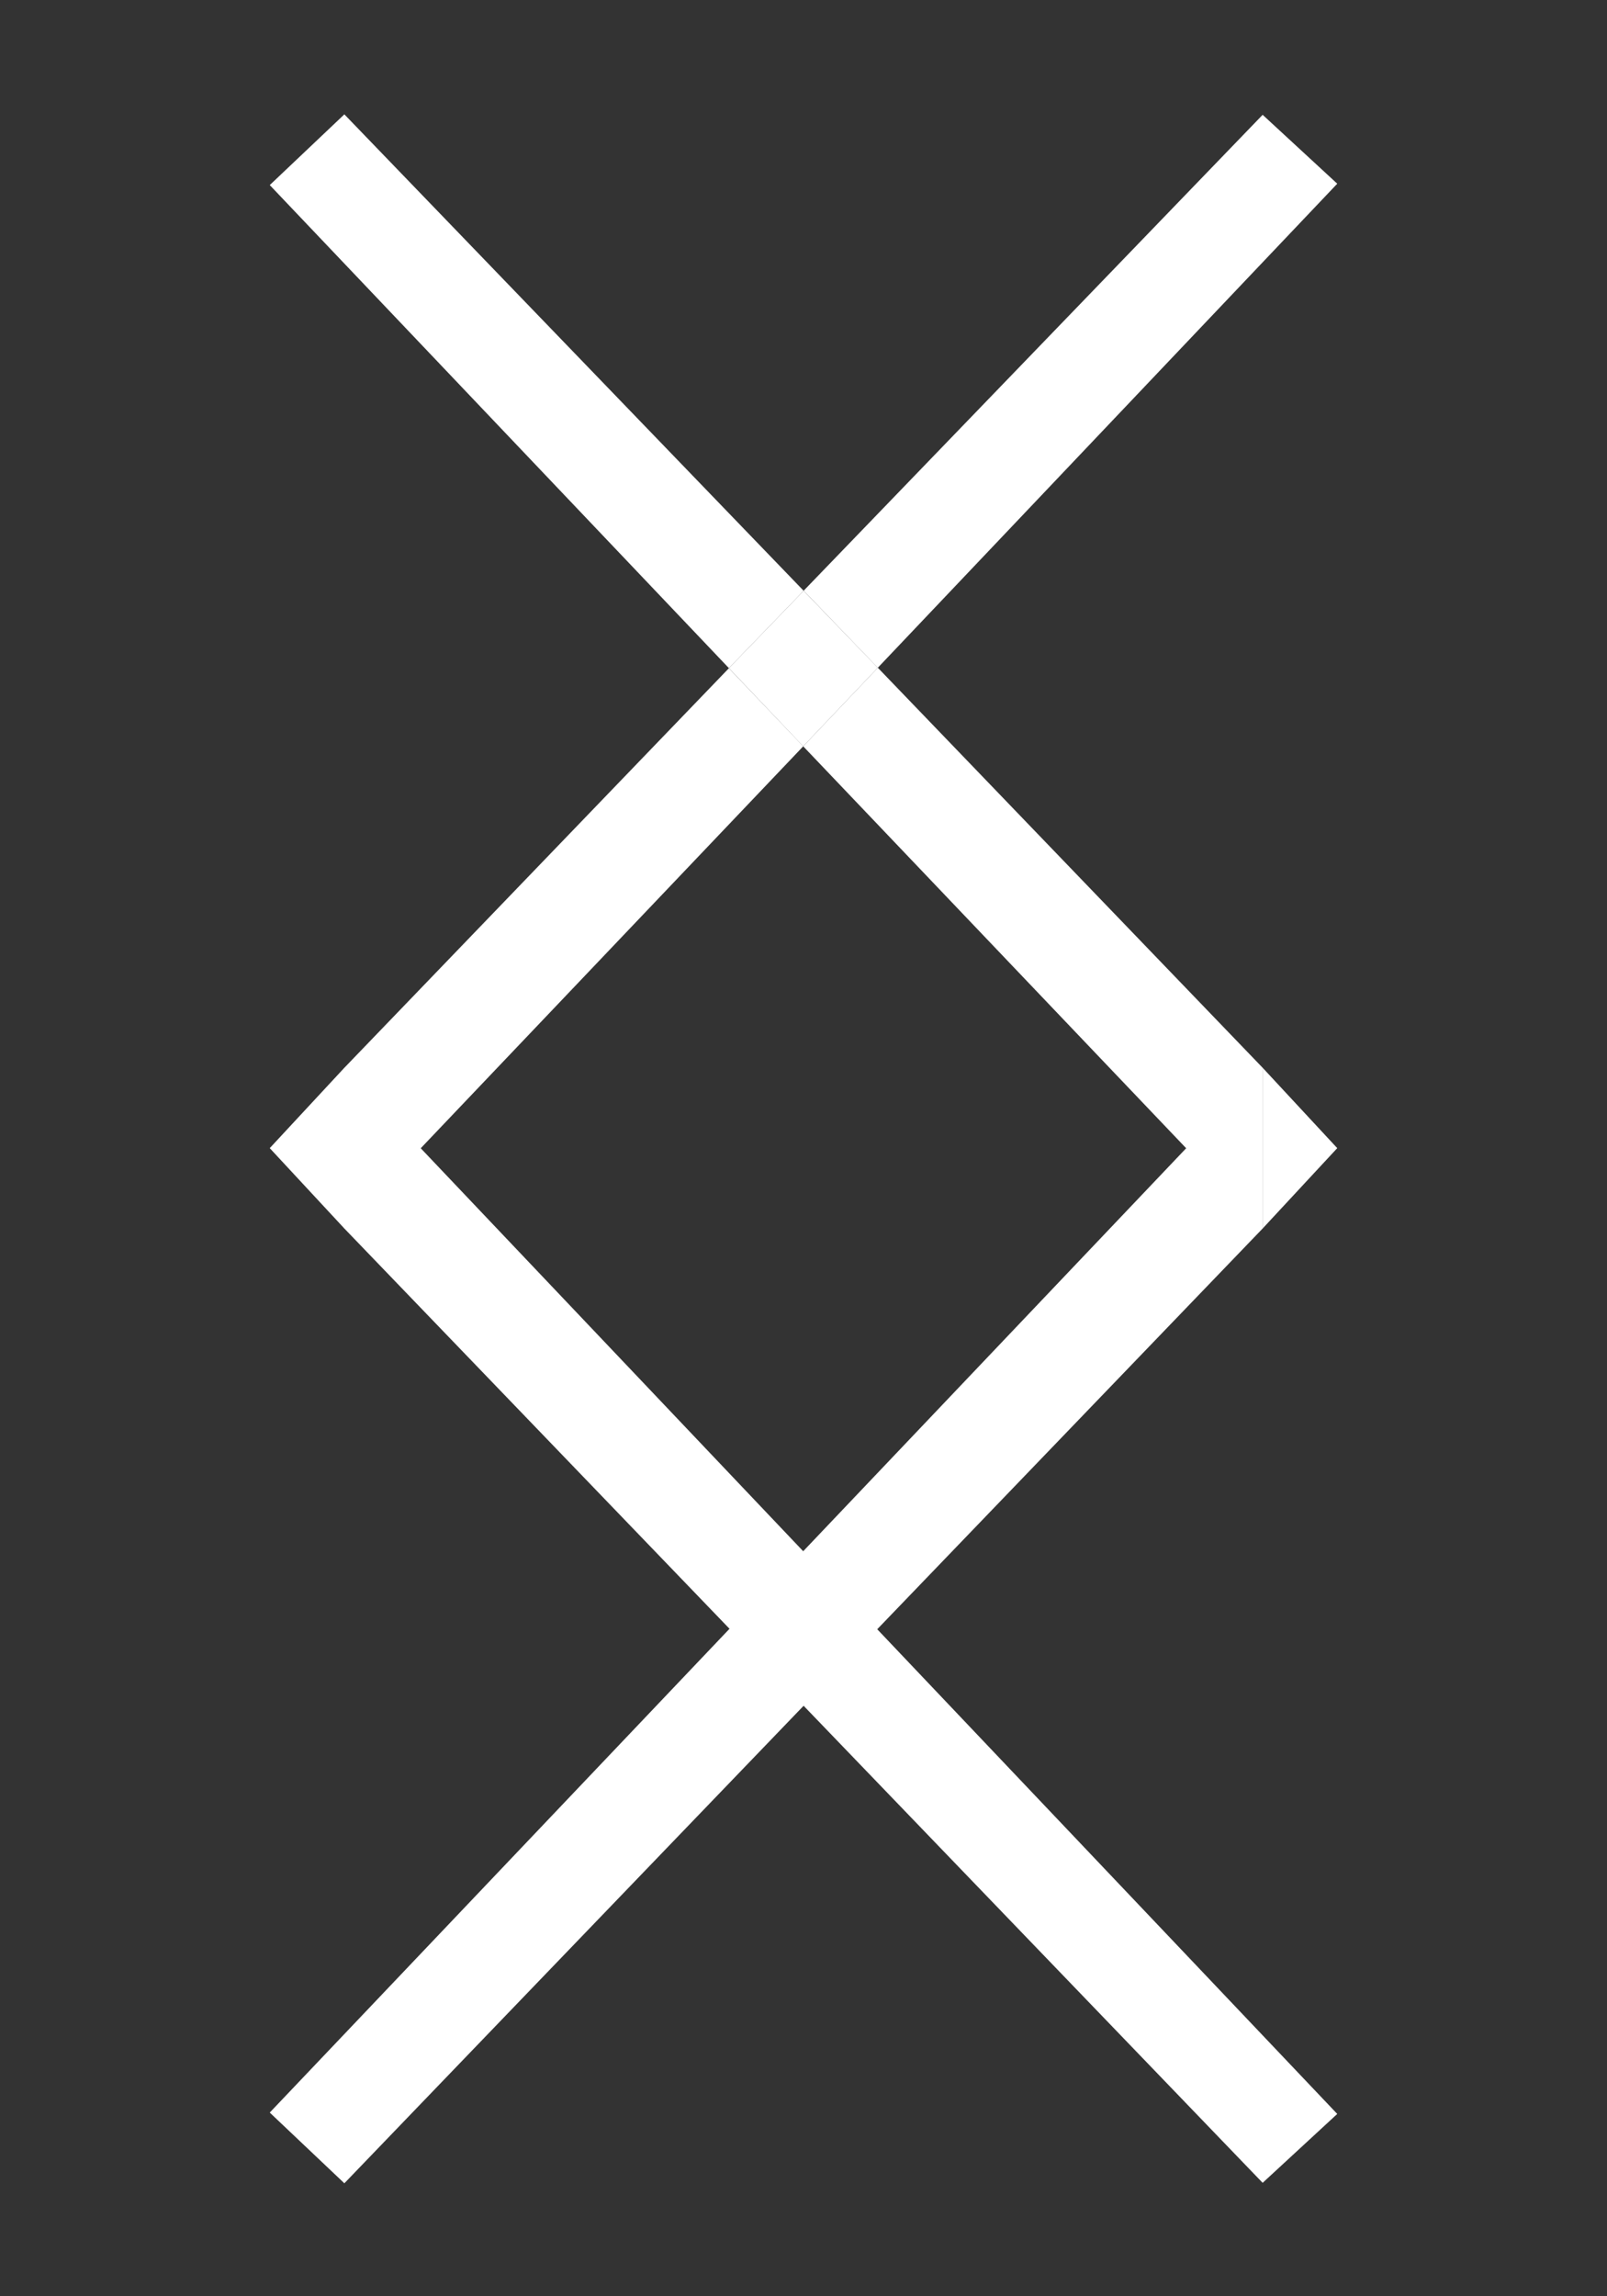 <svg width="140" height="200" fill="none" xmlns="http://www.w3.org/2000/svg"><rect width="100%" height="100%" fill="#333333" stroke="none"/><path d="M110 107V93l6.5 7-6.5 7zm-80 0V93l-6.5 7 6.5 7zm0-14v14l39.978-42-6.478-6.799-33.5 34.8zm86.5-77l-6.5-6-39.987 41.45 6.46 6.709L116.5 16z" fill="#fff"/><path d="M110 93v14l-80 83.159L23.5 184 110 93z" fill="#fff"/><path d="M30 93v14l80 83.119 6.5-6L30 93zm-6.5-76.88L30 9.96l40.013 41.496-6.513 6.737-40-42.074z" fill="#fff"/><path d="M63.5 58.193l6.513-6.737 6.462 6.702L69.972 65 63.5 58.193z" fill="#fff"/><path d="M110 93v14L69.972 65l6.503-6.842L110 93z" fill="#fff"/></svg>